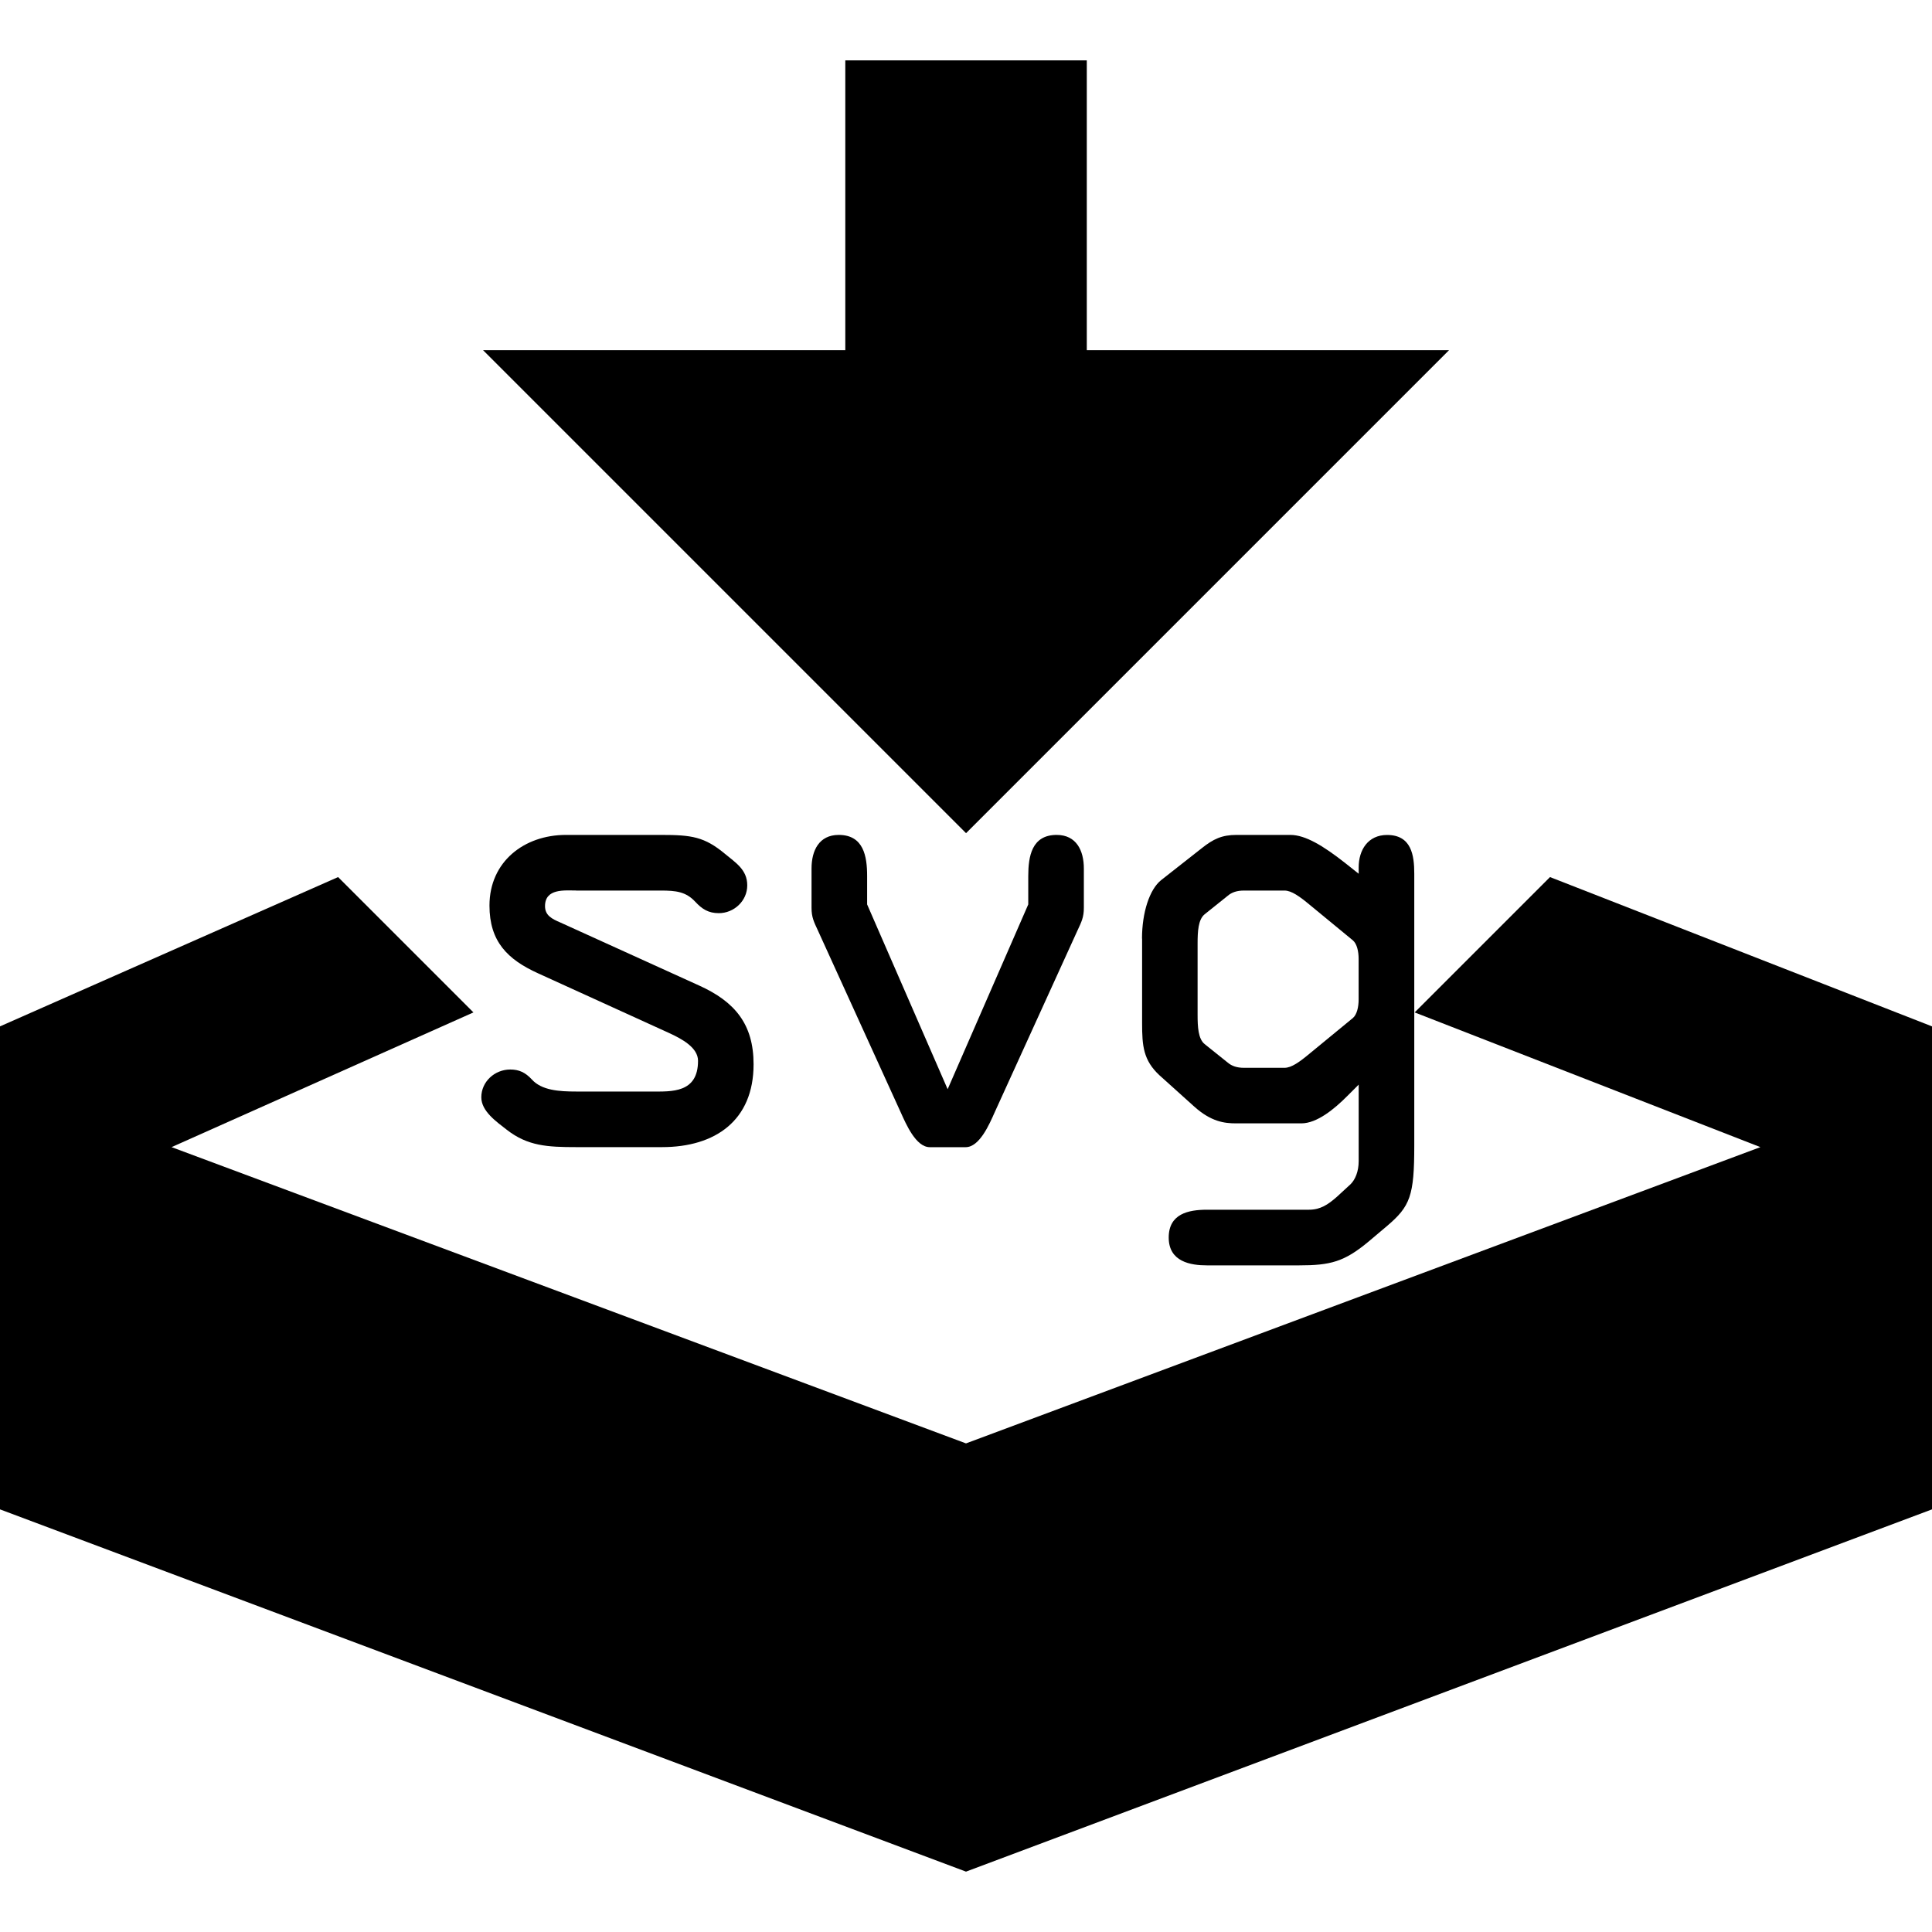 <svg xmlns="http://www.w3.org/2000/svg" xmlns:xlink="http://www.w3.org/1999/xlink" id="Capa_1" width="40" height="40" x="0" y="0" enable-background="new 0 0 40 40" version="1.1" viewBox="0 0 40 40" xml:space="preserve"><g><path d="M20.001,17.25l10-10h-7.5v-6h-5v6h-7.5L20.001,17.25z M32.091,18.159l-2.802,2.802l7.158,2.789L20,29.884L3.552,23.75 l6.25-2.789L7,18.159L0,21.25v10l20,7.5l20-7.5v-10L32.091,18.159z"/></g><g><path d="M11.932,18.437c-0.24,0-0.648-0.048-0.648,0.324c0,0.192,0.144,0.264,0.312,0.336l2.878,1.307 c0.744,0.336,1.128,0.803,1.128,1.631c0,1.163-0.792,1.715-1.896,1.715h-1.774c-0.6,0-1.008-0.023-1.439-0.359 c-0.216-0.168-0.528-0.385-0.528-0.672c0-0.324,0.276-0.576,0.6-0.576c0.18,0,0.312,0.061,0.444,0.204 c0.204,0.228,0.564,0.252,0.924,0.252h1.559c0.408,0,0.96,0.036,0.96-0.636c0-0.275-0.336-0.455-0.6-0.576l-2.711-1.235 c-0.635-0.288-1.007-0.66-1.007-1.403c0-0.911,0.72-1.463,1.583-1.463h1.967c0.636,0,0.899,0.036,1.331,0.396 c0.216,0.18,0.456,0.324,0.456,0.648s-0.276,0.576-0.588,0.576c-0.216,0-0.348-0.084-0.492-0.24 c-0.191-0.204-0.396-0.228-0.707-0.228H11.932z"/><path d="M21.289,18.725v-0.587c0-0.408,0.072-0.852,0.588-0.852c0.408,0,0.563,0.324,0.563,0.695v0.816 c0,0.192-0.048,0.288-0.132,0.468l-1.715,3.766c-0.107,0.24-0.312,0.72-0.6,0.72h-0.743c-0.288,0-0.492-0.479-0.601-0.72 l-1.715-3.766c-0.084-0.18-0.132-0.276-0.132-0.468v-0.816c0-0.372,0.156-0.695,0.563-0.695c0.516,0,0.588,0.444,0.588,0.852v0.587 l1.667,3.826L21.289,18.725z"/><path d="M23.644,19.433c0-0.54,0.156-1.02,0.396-1.211l0.84-0.66c0.24-0.192,0.42-0.276,0.72-0.276h1.115 c0.312,0,0.684,0.228,1.128,0.576l0.287,0.228v-0.132c0-0.36,0.192-0.671,0.588-0.671c0.504,0,0.563,0.419,0.563,0.803v5.625 c0,1.044-0.084,1.259-0.563,1.667l-0.384,0.324c-0.504,0.42-0.791,0.492-1.439,0.492h-1.906c-0.336,0-0.792-0.072-0.792-0.576 c0-0.492,0.408-0.576,0.792-0.576h2.11c0.24,0,0.396-0.107,0.576-0.264l0.287-0.264c0.097-0.096,0.168-0.264,0.168-0.479v-1.583 l-0.239,0.239c-0.264,0.265-0.624,0.563-0.948,0.563h-1.354c-0.24,0-0.516-0.035-0.864-0.348l-0.719-0.647 c-0.336-0.312-0.36-0.611-0.36-1.079V19.433z M24.795,21.016c0,0.24,0.012,0.492,0.145,0.6l0.479,0.384 c0.084,0.071,0.191,0.108,0.336,0.108h0.839c0.145,0,0.312-0.121,0.528-0.301l0.888-0.73c0.084-0.072,0.119-0.229,0.119-0.385 v-0.839c0-0.156-0.035-0.312-0.119-0.384l-0.888-0.731c-0.216-0.18-0.384-0.3-0.528-0.3h-0.839c-0.145,0-0.252,0.036-0.336,0.108 l-0.479,0.384c-0.133,0.108-0.145,0.36-0.145,0.6V21.016z"/></g></svg>